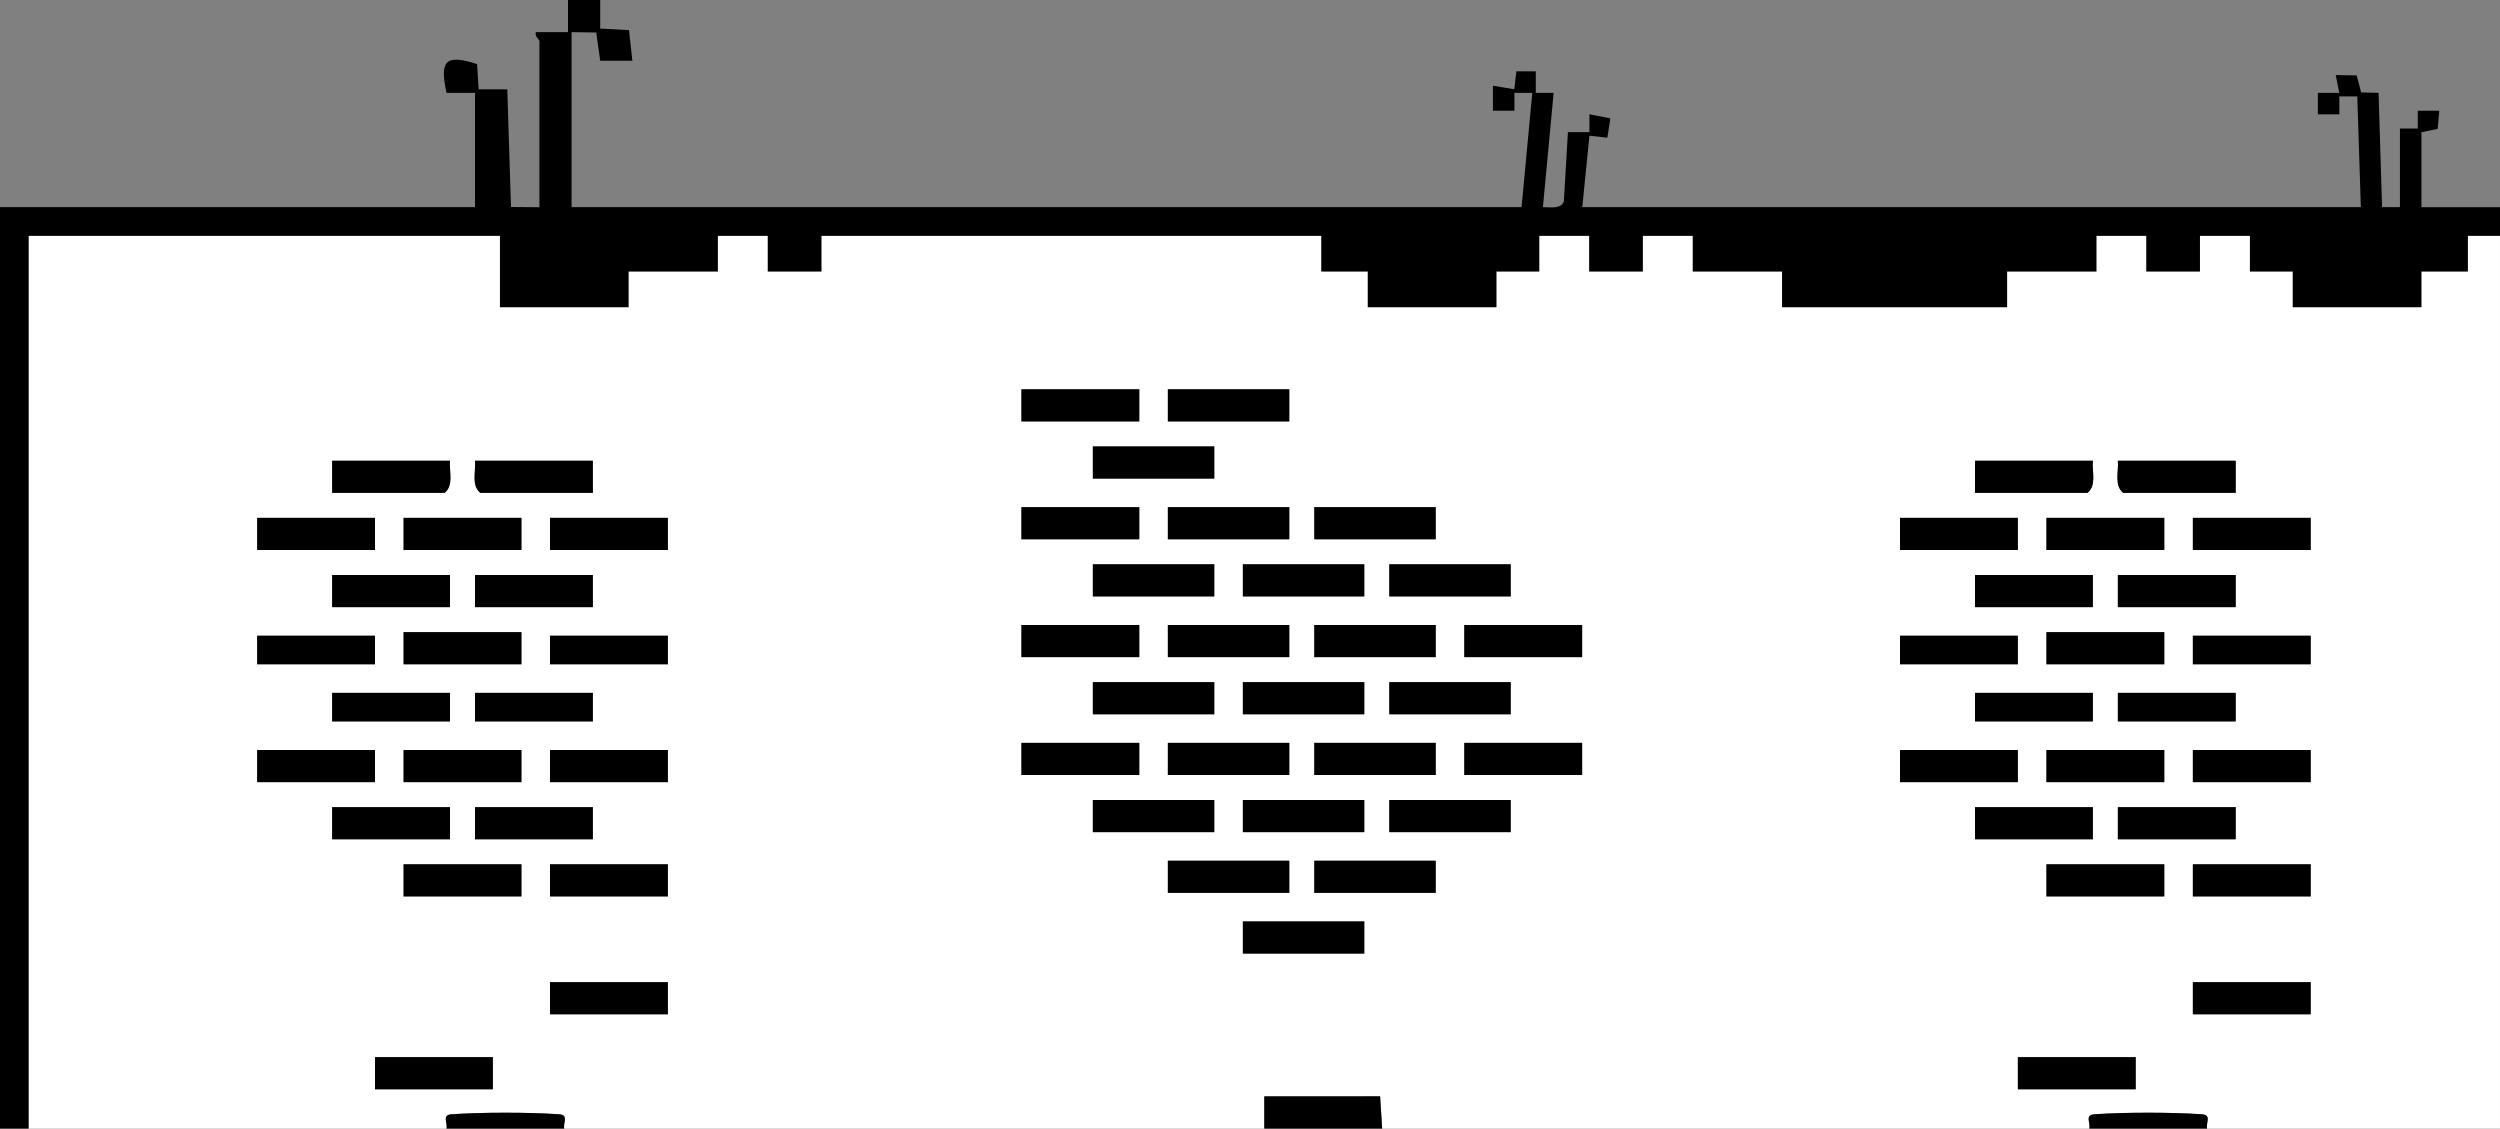 <?xml version="1.0" encoding="UTF-8"?>
<svg id="Layer_2" data-name="Layer 2" xmlns="http://www.w3.org/2000/svg" viewBox="0 0 350 158">
  <rect x="0" y="0" width="350" height="158" fill="#808080" stroke="none"/>
  <defs>
    <style>
      .cls-1 {
        fill: #fff;
      }
    </style>
  </defs>
  <g id="Layer_1-2" data-name="Layer 1">
    <g>
      <path class="cls-1" d="M4,158V33h66v10h18v-5h12.5v-5h7v5h7.5v-5h70v5s6.5,0,6.5,0v5s18,0,18,0v-5s6,0,6,0v-5s7,0,7,0v5h7.5v-5h7v5h12.5v5h31.5v-5h12.5v-5h7v5h7.5v-5h7v5s6,0,6,0v5s18,0,18,0v-5s6.5,0,6.5,0v-5.01s4.5,0,4.5,0v125h-41c-.21-.77.69-1.91-.73-2-4.35-.29-10.69-.29-15.03,0-1.42.1-.52,1.24-.73,2h-99l-.29-4.51h-16.21s0,4.51,0,4.51h-98c-.21-.77.69-1.91-.73-2-4.35-.29-10.69-.29-15.03,0-1.42.1-.52,1.24-.73,2H4ZM159.5,54.5h-16.5v4.5h16.5v-4.5ZM180.5,54.5h-17v4.5h17v-4.5ZM170,62.5h-17v4.5h17v-4.5ZM63,64.5h-16.5v4.5h15.75c1.31-1.06.61-2.99.75-4.5ZM83,64.5h-16.5c.14,1.51-.56,3.44.75,4.5h15.75v-4.5ZM293,64.5h-16.5v4.5h15.75c1.31-1.06.61-2.99.75-4.5ZM313,64.5h-16.5c.14,1.51-.56,3.44.75,4.5h15.75v-4.5ZM159.5,71h-16.5v4.5h16.5v-4.5ZM180.5,71h-17v4.5h17v-4.5ZM201,71h-17v4.5h17v-4.5ZM52.5,72.5h-16.5v4.5h16.5v-4.5ZM73,72.5h-16.5v4.5h16.5v-4.5ZM93.5,72.5h-16.5v4.5h16.5v-4.5ZM282.5,72.5h-16.5v4.5h16.5v-4.5ZM303,72.5h-16.5v4.5h16.5v-4.5ZM323.5,72.5h-16.5v4.5h16.5v-4.5ZM170,79h-17v4.5h17v-4.5ZM191,79h-17v4.5h17v-4.5ZM211.5,79h-17v4.5h17v-4.5ZM63,80.5h-16.5v4.5h16.5v-4.5ZM83,80.5h-16.5v4.5h16.5v-4.5ZM293,80.5h-16.5v4.5h16.5v-4.5ZM313,80.5h-16.5v4.5h16.5v-4.5ZM159.5,87.5h-16.5v4.5h16.5v-4.5ZM180.5,87.5h-17v4.5h17v-4.5ZM201,87.5h-17v4.5h17v-4.5ZM221.5,87.5h-16.5v4.5h16.5v-4.5ZM73,88.5h-16.5v4.5h16.5v-4.5ZM303,88.5h-16.5v4.5h16.5v-4.5ZM52.5,89h-16.5v4h16.5v-4ZM93.5,89h-16.5v4h16.5v-4ZM282.5,89h-16.5v4h16.5v-4ZM323.5,89h-16.5v4h16.5v-4ZM170,95.5h-17v4.5h17v-4.5ZM191,95.5h-17v4.5h17v-4.5ZM211.5,95.5h-17v4.5h17v-4.5ZM63,97h-16.5v4h16.5v-4ZM83,97h-16.5v4h16.5v-4ZM293,97h-16.5v4h16.5v-4ZM313,97h-16.5v4h16.5v-4ZM159.5,104h-16.5v4.5h16.5v-4.5ZM180.5,104h-17v4.5h17v-4.5ZM201,104h-17v4.5h17v-4.5ZM221.5,104h-16.5v4.5h16.5v-4.5ZM52.5,105h-16.5v4.5h16.5v-4.5ZM73,105h-16.5v4.5h16.5v-4.5ZM93.5,105h-16.5v4.5h16.5v-4.5ZM282.5,105h-16.5v4.5h16.5v-4.5ZM303,105h-16.5v4.5h16.5v-4.5ZM323.5,105h-16.5v4.5h16.5v-4.5ZM170,112h-17v4.5h17v-4.5ZM191,112h-17v4.5h17v-4.5ZM211.5,112h-17v4.5h17v-4.5ZM63,113h-16.5v4.5h16.5v-4.5ZM83,113h-16.5v4.5h16.5v-4.5ZM293,113h-16.5v4.5h16.5v-4.5ZM313,113h-16.5v4.5h16.5v-4.5ZM180.5,120.5h-17v4.5h17v-4.5ZM201,120.5h-17v4.5h17v-4.5ZM73,121h-16.5v4.5h16.5v-4.5ZM93.5,121h-16.5v4.5h16.5v-4.5ZM303,121h-16.5v4.5h16.5v-4.5ZM323.5,121h-16.5v4.5h16.5v-4.5ZM191,129h-17v4.5h17v-4.5ZM93.5,137.5h-16.5v4.5h16.5v-4.5ZM323.5,137.5h-16.5v4.5h16.5v-4.5ZM69,148h-16.5v4.5h16.5v-4.5ZM299,148h-16.5v4.5h16.5v-4.5Z"/>
      <path d="M0,158V29h66.5V13h-3.99c-.92-4.36-.33-5.52,4.28-4.03l.22,3.54h4.01s.52,16.47.52,16.47l3.98.03V5.75c0-.16-.69-.71-.5-1.25h4.5s0-4.51,0-4.51h4.51s0,4.01,0,4.01l4.03.22.47,4.28h-4.5s-.56-3.95-.56-3.95l-3.45-.05v24.5h133l1.5-16h-2.5s0,2.5,0,2.5h-3.01s0-3.5,0-3.5l2.99.5.29-2.51h2.72s0,3.01,0,3.01h2.5s-1.5,16-1.5,16c.97-.01,2.55.33,2.93-.82l.57-9.68h3.01s0-2.5,0-2.5l2.93.57-.42,2.71-2.51-.28-1,10h109l-.5-15.5h-2.51s0,2.51,0,2.51h-3.01s0-3.01,0-3.01h3s-.5-2.49-.5-2.49l2.94.05.62,2.38,2.44.06.49,16h2.5v-11h2.5s0-2.5,0-2.5h3.01s-.22,2.54-.22,2.54l-2.28.47v10.5h11v4h-4.5s0,5,0,5h-6.51s0,5,0,5h-18v-5s-6,0-6,0v-5s-7,0-7,0v5h-7.5v-5h-7v5h-12.5v5h-31.5v-5h-12.5v-5h-7v5h-7.5v-5h-7v5s-6,0-6,0v5s-18,0-18,0v-5s-6.5,0-6.5,0v-5s-70,0-70,0v5h-7.5v-5h-7v5h-12.5v5h-18v-10H4v125H0Z"/>
      <polygon points="177 158 177 153.5 193.21 153.49 193.5 158 177 158"/>
      <path d="M62.5,158c.21-.77-.69-1.91.73-2,4.35-.29,10.69-.29,15.03,0,1.42.1.52,1.24.73,2h-16.5Z"/>
      <path d="M292.5,158c.21-.77-.69-1.91.73-2,4.35-.29,10.69-.29,15.03,0,1.42.1.52,1.24.73,2h-16.5Z"/>
      <rect x="194.5" y="112" width="17" height="4.5"/>
      <rect x="174" y="112" width="17" height="4.5"/>
      <rect x="153" y="112" width="17" height="4.5"/>
      <rect x="184" y="104" width="17" height="4.5"/>
      <rect x="163.5" y="104" width="17" height="4.5"/>
      <rect x="163.5" y="120.5" width="17" height="4.5"/>
      <rect x="184" y="120.5" width="17" height="4.5"/>
      <rect x="194.5" y="95.5" width="17" height="4.5"/>
      <rect x="174" y="129" width="17" height="4.5"/>
      <rect x="174" y="95.5" width="17" height="4.5"/>
      <rect x="153" y="95.5" width="17" height="4.5"/>
      <rect x="163.5" y="54.5" width="17" height="4.5"/>
      <rect x="153" y="62.5" width="17" height="4.5"/>
      <rect x="184" y="87.5" width="17" height="4.5"/>
      <rect x="163.5" y="87.5" width="17" height="4.5"/>
      <rect x="163.5" y="71" width="17" height="4.5"/>
      <rect x="184" y="71" width="17" height="4.5"/>
      <rect x="194.5" y="79" width="17" height="4.5"/>
      <rect x="174" y="79" width="17" height="4.5"/>
      <rect x="153" y="79" width="17" height="4.5"/>
      <rect x="307" y="72.5" width="16.5" height="4.5"/>
      <rect x="286.5" y="72.5" width="16.5" height="4.5"/>
      <rect x="266" y="72.5" width="16.5" height="4.5"/>
      <rect x="77" y="72.5" width="16.5" height="4.5"/>
      <rect x="56.5" y="72.5" width="16.5" height="4.5"/>
      <rect x="36" y="72.5" width="16.5" height="4.5"/>
      <rect x="46.5" y="80.5" width="16.5" height="4.5"/>
      <rect x="66.5" y="80.5" width="16.5" height="4.5"/>
      <rect x="276.5" y="80.5" width="16.5" height="4.5"/>
      <rect x="296.5" y="80.5" width="16.5" height="4.5"/>
      <rect x="143" y="71" width="16.5" height="4.5"/>
      <rect x="143" y="87.5" width="16.5" height="4.5"/>
      <rect x="205" y="87.5" width="16.5" height="4.5"/>
      <rect x="56.5" y="88.5" width="16.5" height="4.5"/>
      <rect x="286.5" y="88.5" width="16.5" height="4.5"/>
      <rect x="282.5" y="148" width="16.5" height="4.5"/>
      <rect x="52.5" y="148" width="16.5" height="4.5"/>
      <rect x="307" y="137.5" width="16.5" height="4.5"/>
      <rect x="77" y="137.5" width="16.5" height="4.5"/>
      <rect x="307" y="121" width="16.5" height="4.5"/>
      <rect x="286.5" y="121" width="16.5" height="4.5"/>
      <rect x="77" y="121" width="16.5" height="4.5"/>
      <rect x="56.5" y="121" width="16.5" height="4.5"/>
      <rect x="143" y="54.5" width="16.5" height="4.5"/>
      <rect x="296.5" y="113" width="16.5" height="4.5"/>
      <rect x="276.5" y="113" width="16.5" height="4.5"/>
      <rect x="66.5" y="113" width="16.5" height="4.5"/>
      <rect x="46.5" y="113" width="16.5" height="4.5"/>
      <rect x="307" y="105" width="16.5" height="4.5"/>
      <rect x="286.5" y="105" width="16.5" height="4.5"/>
      <rect x="266" y="105" width="16.5" height="4.5"/>
      <rect x="77" y="105" width="16.5" height="4.5"/>
      <rect x="143" y="104" width="16.5" height="4.5"/>
      <rect x="56.5" y="105" width="16.5" height="4.5"/>
      <rect x="36" y="105" width="16.5" height="4.5"/>
      <rect x="205" y="104" width="16.5" height="4.5"/>
      <path d="M83,64.5v4.5h-15.75c-1.31-1.06-.61-2.99-.75-4.5h16.5Z"/>
      <path d="M63,64.5c-.14,1.51.56,3.44-.75,4.5h-15.75v-4.5h16.5Z"/>
      <path d="M313,64.5v4.5h-15.75c-1.31-1.06-.61-2.99-.75-4.5h16.5Z"/>
      <path d="M293,64.5c-.14,1.51.56,3.44-.75,4.5h-15.75v-4.5h16.5Z"/>
      <rect x="266" y="89" width="16.5" height="4"/>
      <rect x="296.5" y="97" width="16.5" height="4"/>
      <rect x="276.5" y="97" width="16.5" height="4"/>
      <rect x="66.5" y="97" width="16.5" height="4"/>
      <rect x="46.5" y="97" width="16.5" height="4"/>
      <rect x="36" y="89" width="16.5" height="4"/>
      <rect x="77" y="89" width="16.5" height="4"/>
      <rect x="307" y="89" width="16.5" height="4"/>
    </g>
  </g>
</svg>